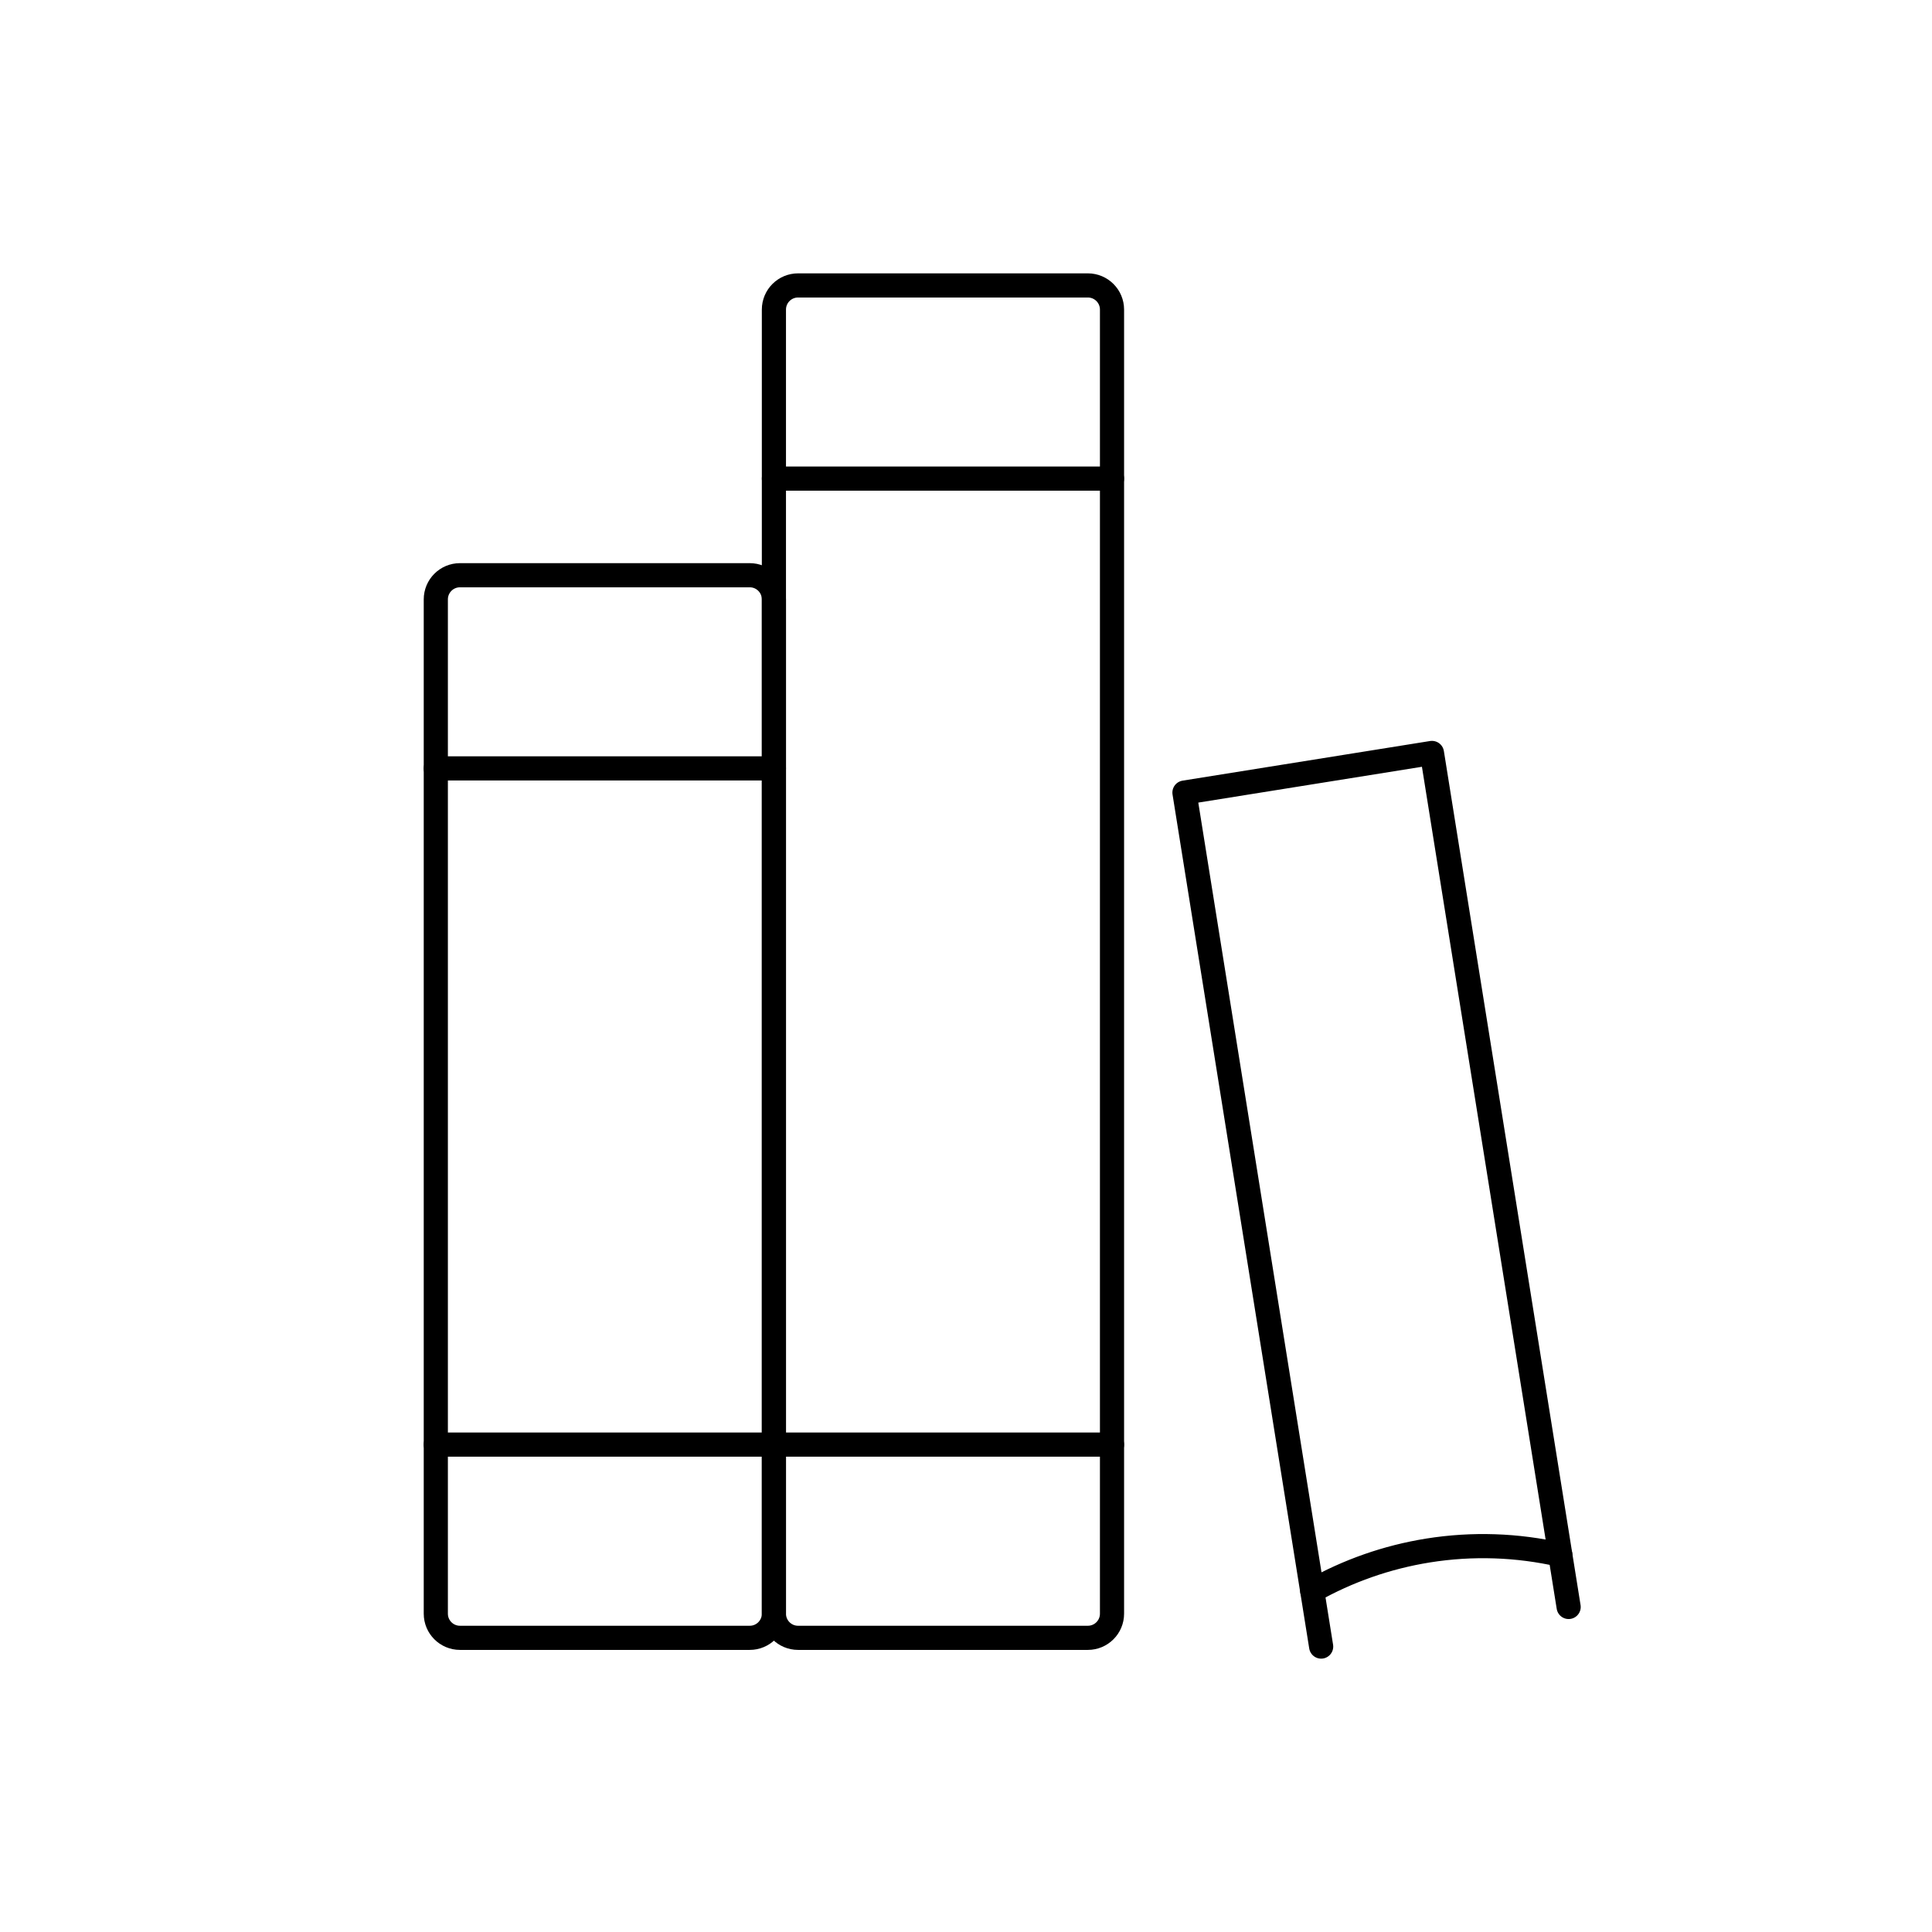 <svg viewBox="0 0 80 80" fill="none">
  <path d="M18.046 24.819C18.046 24.267 18.493 23.819 19.046 23.819H31.046C31.598 23.819 32.046 24.267 32.046 24.819V66.819C32.046 67.371 31.598 67.819 31.046 67.819H19.046C18.493 67.819 18.046 67.371 18.046 66.819V24.819Z" stroke="currentColor" stroke-linecap="round" stroke-linejoin="round" />
  <path d="M18.046 31.817H32.046" stroke="currentColor" stroke-linecap="round" stroke-linejoin="round" />
  <path d="M18.046 59.817H32.046" stroke="currentColor" stroke-linecap="round" stroke-linejoin="round" />
  <path d="M32.046 12.819C32.046 12.267 32.493 11.819 33.046 11.819H45.046C45.598 11.819 46.046 12.267 46.046 12.819V66.819C46.046 67.371 45.598 67.819 45.046 67.819H33.046C32.493 67.819 32.046 67.371 32.046 66.819V12.819Z" stroke="currentColor" stroke-linecap="round" stroke-linejoin="round" />
  <path d="M32.046 19.817H46.046" stroke="currentColor" stroke-linecap="round" stroke-linejoin="round" />
  <path d="M32.046 59.817H46.046" stroke="currentColor" stroke-linecap="round" stroke-linejoin="round" />
  <path d="M64.954 66.541L59.294 31.178L49.046 32.819L54.706 68.181" stroke="currentColor" stroke-linecap="round" stroke-linejoin="round" />
  <path d="M54.337 65.877C55.807 65.049 57.427 64.476 59.133 64.203C60.976 63.908 62.833 63.977 64.609 64.381" stroke="currentColor" stroke-linecap="round" stroke-linejoin="round" />
</svg>